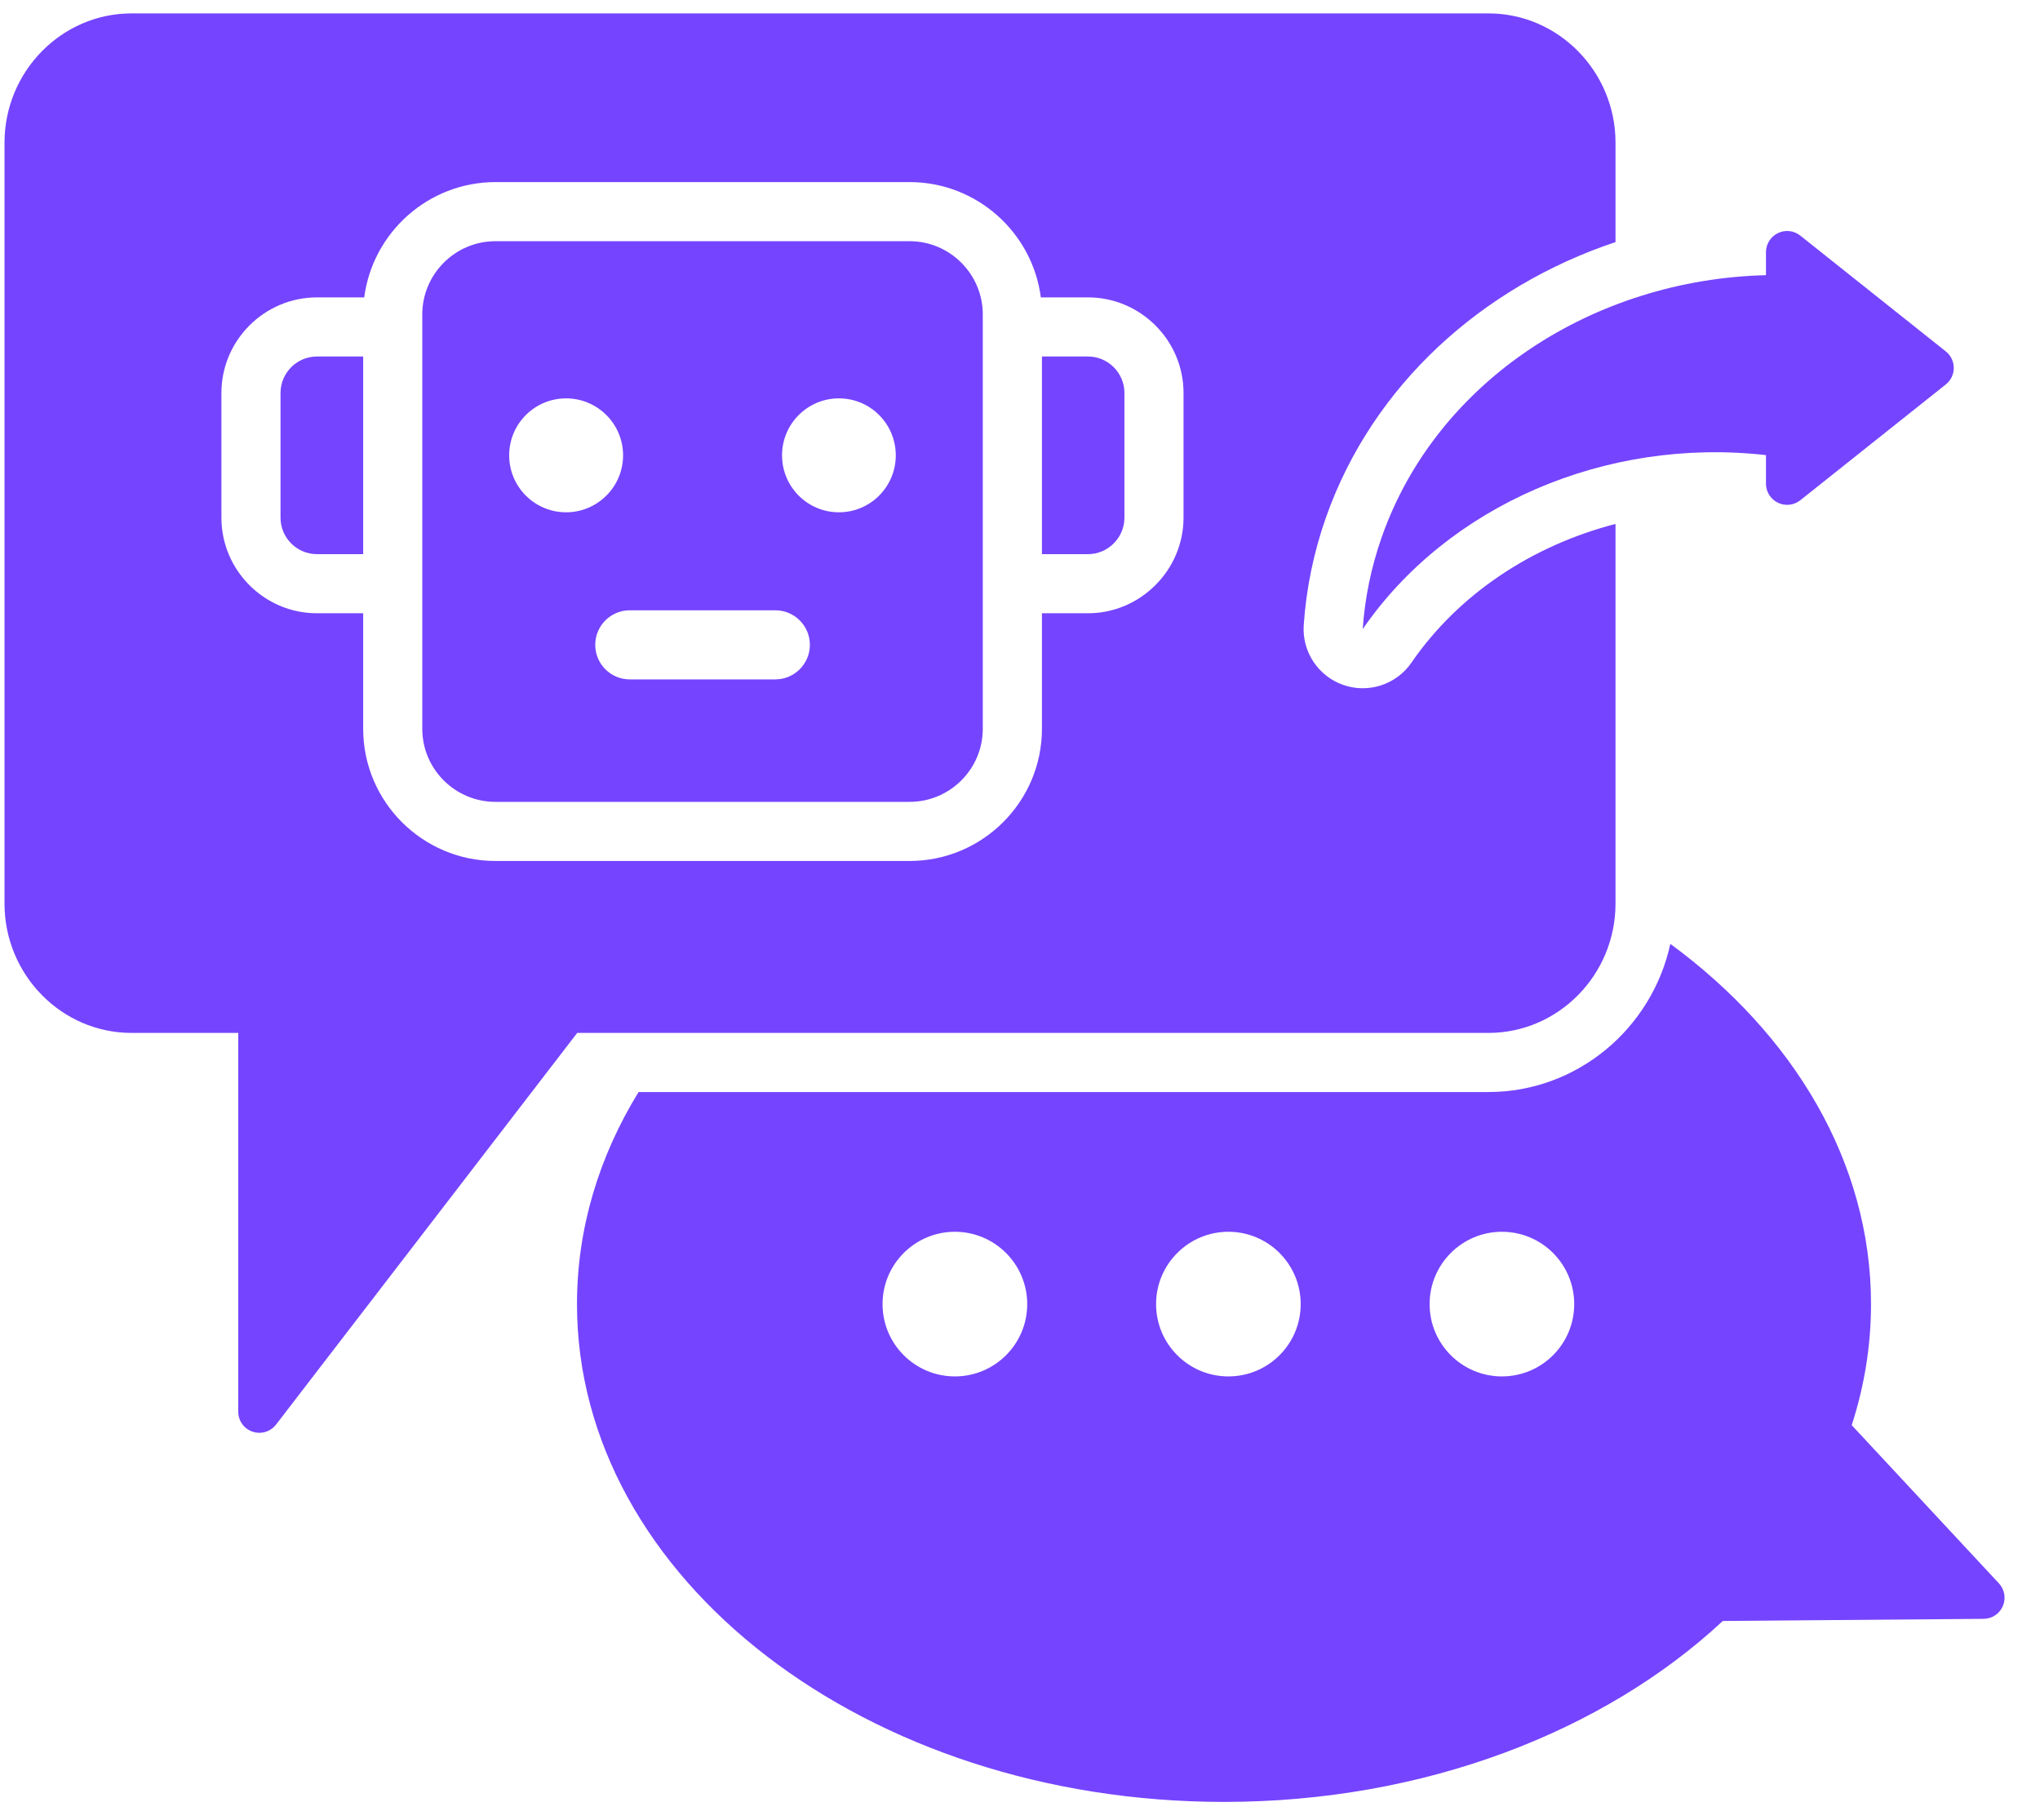 <svg width="37" height="33" viewBox="0 0 37 33" fill="none" xmlns="http://www.w3.org/2000/svg">
<path fill-rule="evenodd" clip-rule="evenodd" d="M30.295 17.116C32.537 18.761 33.935 21.08 33.935 23.649C33.935 24.406 33.813 25.141 33.585 25.844C33.585 25.844 35.314 27.702 36.255 28.713C36.358 28.824 36.386 28.985 36.326 29.125C36.266 29.264 36.13 29.355 35.978 29.356C34.404 29.369 31.247 29.395 31.247 29.395C29.094 31.398 25.839 32.676 22.2 32.676C15.723 32.676 10.465 28.631 10.465 23.649C10.465 22.274 10.865 20.97 11.582 19.803H26.997C28.604 19.803 29.963 18.652 30.295 17.116ZM17.319 22.337C16.595 22.337 16.007 22.925 16.007 23.649C16.007 24.373 16.595 24.96 17.319 24.96C18.043 24.96 18.631 24.373 18.631 23.649C18.631 22.925 18.043 22.337 17.319 22.337ZM22.28 22.337C21.556 22.337 20.968 22.925 20.968 23.649C20.968 24.373 21.556 24.96 22.28 24.96C23.004 24.96 23.591 24.373 23.591 23.649C23.591 22.925 23.004 22.337 22.28 22.337ZM27.241 22.337C26.517 22.337 25.929 22.925 25.929 23.649C25.929 24.373 26.517 24.96 27.241 24.96C27.965 24.96 28.552 24.373 28.552 23.649C28.552 22.925 27.965 22.337 27.241 22.337ZM29.301 9.501V16.386C29.301 17.677 28.265 18.731 26.997 18.731H10.469C10.469 18.731 6.611 23.747 5.007 25.833C4.907 25.963 4.736 26.015 4.581 25.962C4.425 25.91 4.321 25.764 4.321 25.6C4.321 23.397 4.321 18.731 4.321 18.731H2.386C1.117 18.731 0.082 17.677 0.082 16.386V2.588C0.082 1.297 1.117 0.243 2.386 0.243H26.997C28.265 0.243 29.301 1.297 29.301 2.588V4.39C26.885 5.196 24.895 6.982 24.05 9.381C23.822 10.029 23.69 10.686 23.646 11.337C23.614 11.818 23.908 12.262 24.364 12.421C24.82 12.58 25.326 12.414 25.6 12.016C26.455 10.773 27.788 9.893 29.301 9.501ZM6.606 5.393H5.748C4.795 5.393 4.016 6.173 4.016 7.125V9.389C4.016 10.342 4.795 11.121 5.748 11.121H6.587V13.216C6.587 14.538 7.664 15.613 8.986 15.613H16.498C17.82 15.613 18.898 14.538 18.898 13.216V11.121H19.734C20.686 11.121 21.466 10.335 21.466 9.389V7.125C21.466 6.173 20.686 5.393 19.734 5.393H18.878C18.726 4.216 17.715 3.302 16.498 3.302H8.986C7.769 3.302 6.759 4.216 6.606 5.393ZM8.986 4.374H16.498C17.229 4.374 17.825 4.971 17.825 5.702V13.216C17.825 13.947 17.229 14.541 16.498 14.541H8.986C8.255 14.541 7.659 13.947 7.659 13.216V5.702C7.659 4.971 8.255 4.374 8.986 4.374ZM15.216 7.224C14.646 7.224 14.184 7.686 14.184 8.257C14.184 8.828 14.646 9.29 15.216 9.29C15.785 9.29 16.247 8.828 16.247 8.257C16.247 7.686 15.785 7.224 15.216 7.224ZM10.268 7.224C9.697 7.224 9.235 7.686 9.235 8.257C9.235 8.828 9.697 9.29 10.268 9.29C10.836 9.29 11.301 8.828 11.301 8.257C11.301 7.686 10.836 7.224 10.268 7.224ZM14.062 11.067H11.422C11.076 11.067 10.796 11.348 10.796 11.693C10.796 12.039 11.076 12.32 11.422 12.32H14.062C14.408 12.32 14.689 12.039 14.689 11.693C14.689 11.348 14.408 11.067 14.062 11.067ZM18.898 6.465H19.734C20.097 6.465 20.394 6.762 20.394 7.125V9.389C20.394 9.749 20.097 10.049 19.734 10.049H18.898V6.465ZM6.587 10.049H5.748C5.385 10.049 5.088 9.752 5.088 9.389V7.125C5.088 6.762 5.385 6.465 5.748 6.465H6.587V10.049ZM32.03 8.253C29.116 7.924 26.256 9.171 24.716 11.408C24.754 10.852 24.867 10.291 25.062 9.737C26.062 6.896 28.919 5.066 32.03 4.99V4.572C32.03 4.425 32.115 4.291 32.247 4.227C32.38 4.163 32.537 4.18 32.652 4.272C33.41 4.875 34.666 5.875 35.291 6.372C35.383 6.445 35.436 6.555 35.436 6.672C35.436 6.789 35.383 6.899 35.291 6.972C34.666 7.469 33.41 8.469 32.652 9.072C32.537 9.163 32.38 9.181 32.247 9.117C32.115 9.053 32.03 8.919 32.03 8.772V8.253Z" fill="#7544FF"/>
</svg>
